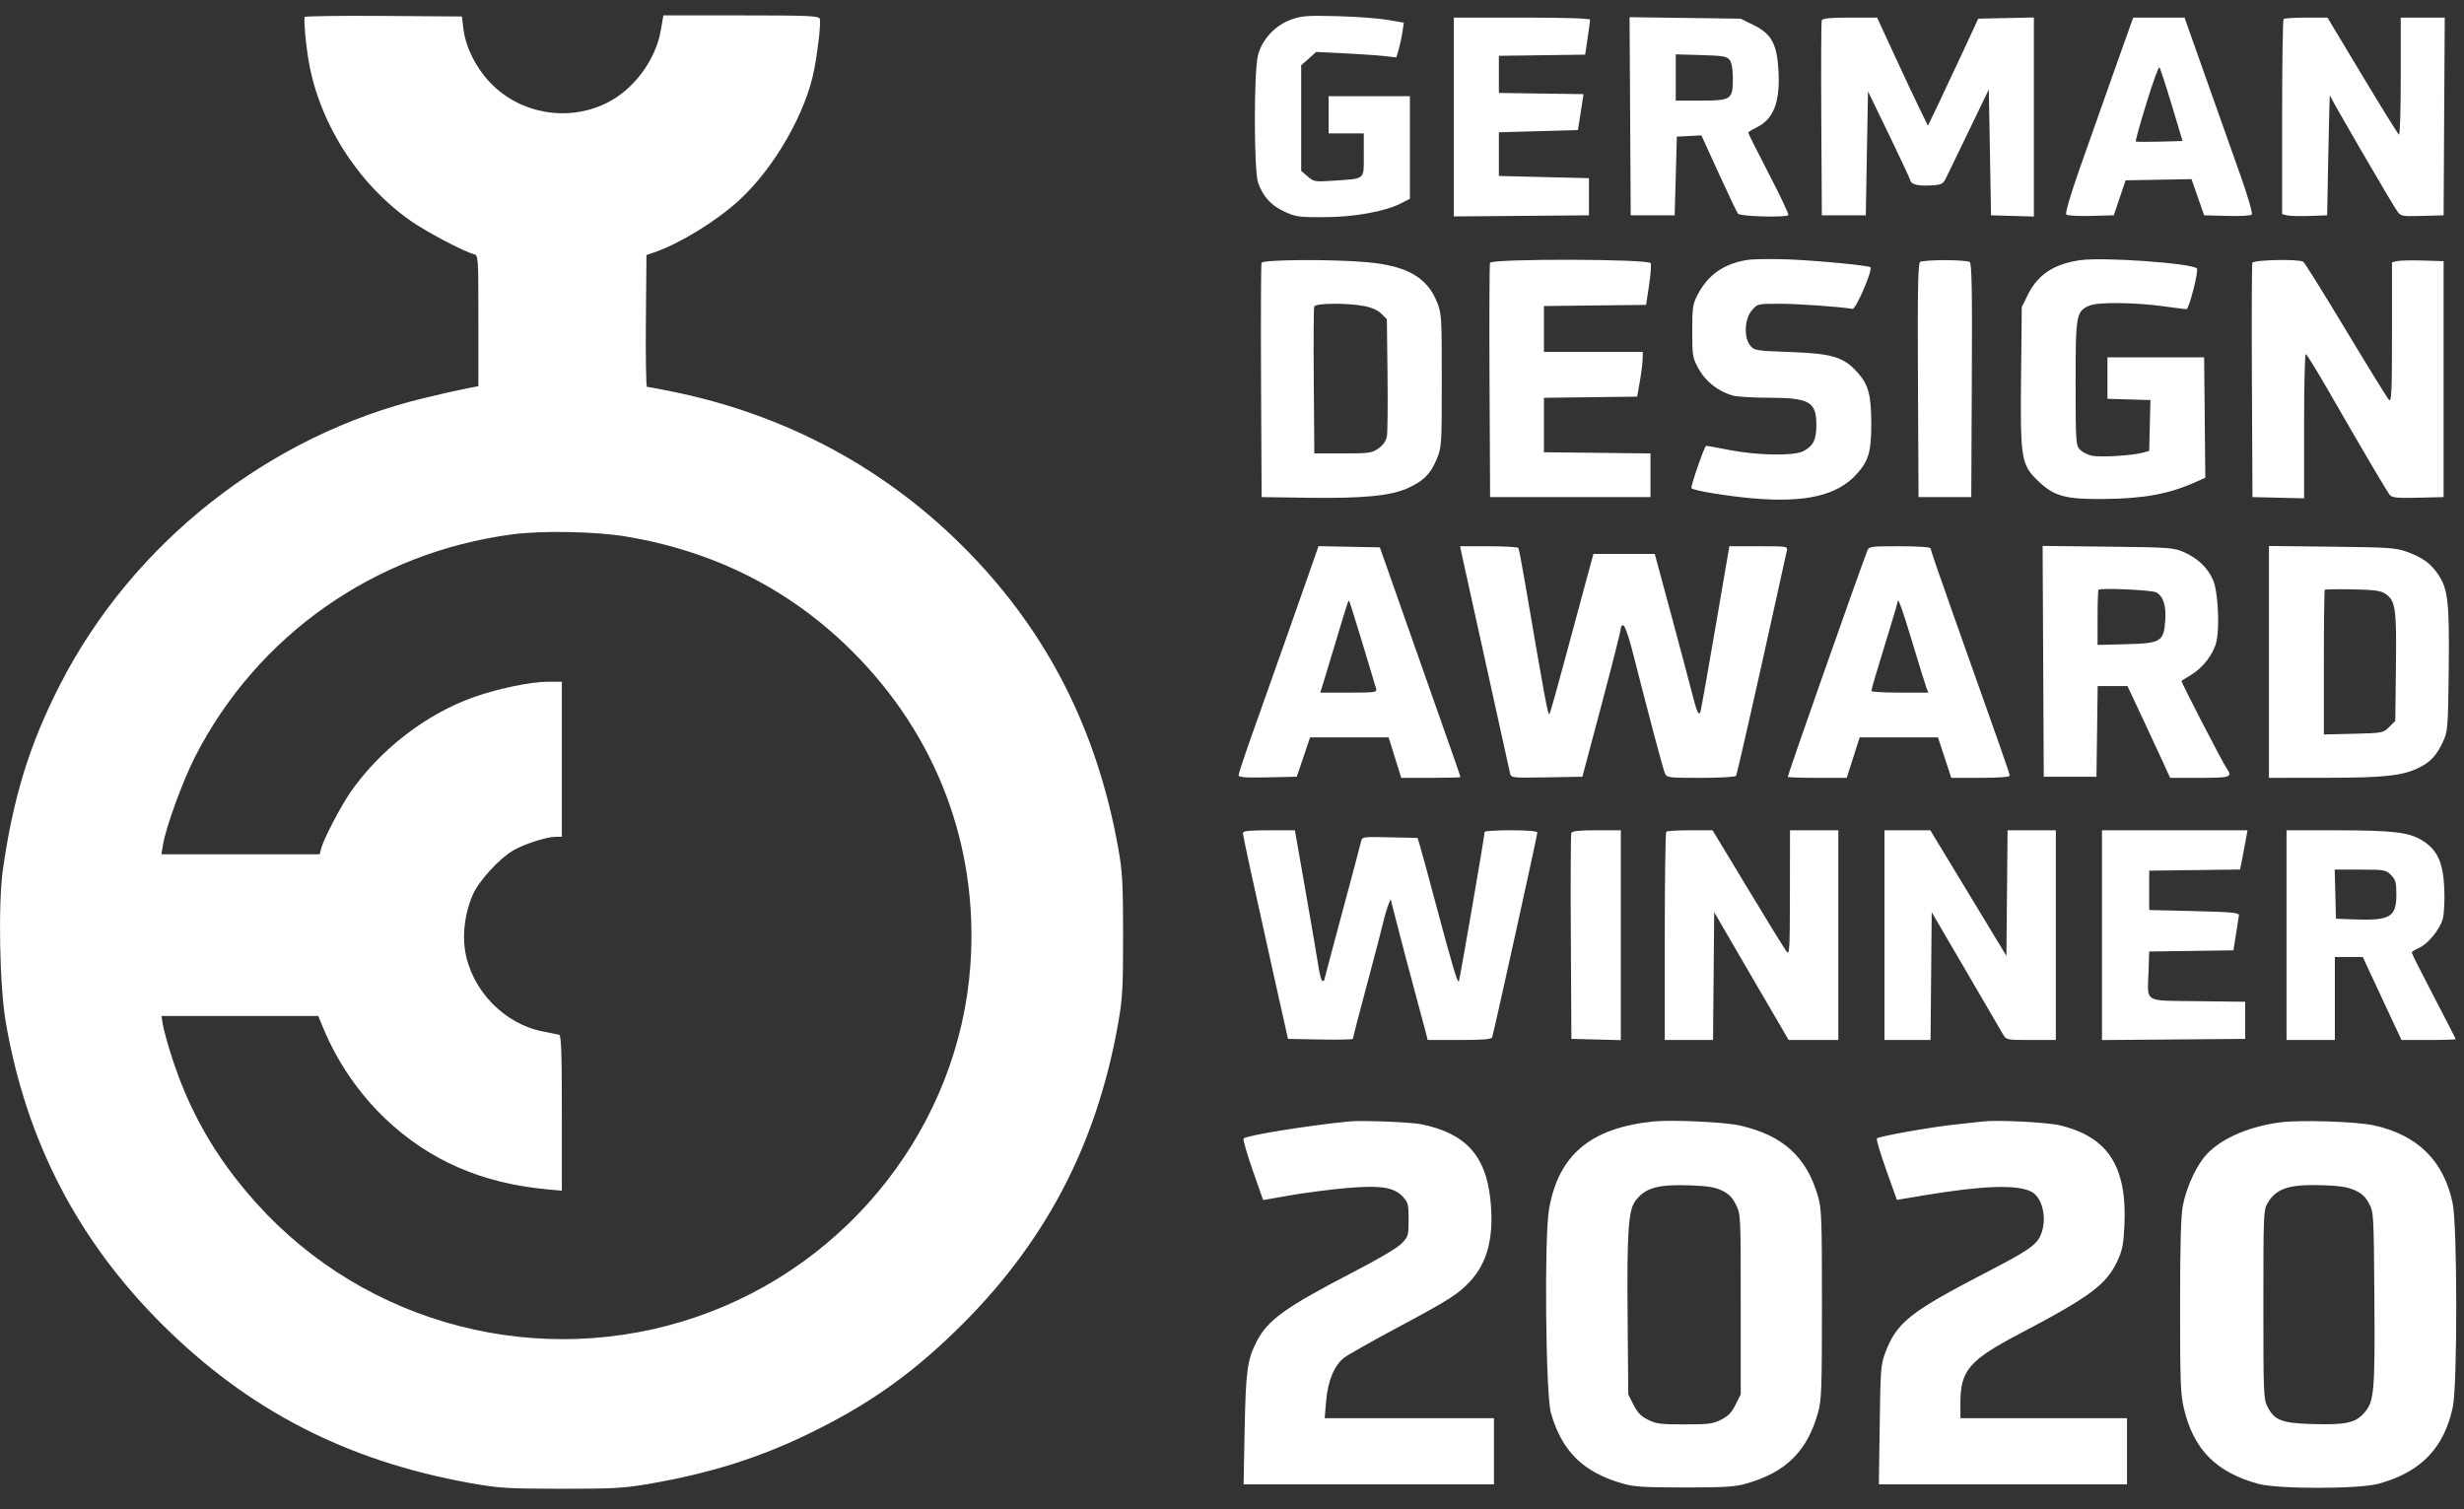 <svg width="80" height="49" viewBox="0 0 80 49" fill="none" xmlns="http://www.w3.org/2000/svg">
<rect x="0" y="0" width="80" height="49" fill="#333333" stroke="none"/>
<path fill-rule="evenodd" clip-rule="evenodd" d="M9.89 0.552C9.867 0.741 9.919 1.335 10.005 1.883C10.33 3.938 11.591 5.942 13.33 7.168C13.83 7.52 15.048 8.163 15.377 8.249C15.531 8.289 15.532 8.294 15.532 10.414V12.538L15.086 12.625C14.841 12.672 14.239 12.809 13.749 12.928C8.711 14.151 4.301 17.63 1.944 22.239C0.959 24.164 0.427 25.889 0.094 28.233C-0.065 29.35 -0.014 32.023 0.189 33.197C0.855 37.055 2.534 40.289 5.29 43.024C8.081 45.793 11.261 47.429 15.247 48.146C16.192 48.316 16.446 48.332 18.207 48.335C19.889 48.337 20.25 48.317 21.06 48.178C23.049 47.836 24.663 47.328 26.303 46.526C28.171 45.613 29.518 44.67 31.002 43.234C33.89 40.439 35.596 37.22 36.302 33.233C36.446 32.42 36.465 32.08 36.464 30.36C36.463 28.657 36.443 28.297 36.304 27.523C35.623 23.732 34.041 20.597 31.477 17.956C28.844 15.245 25.544 13.458 21.773 12.702C21.381 12.623 21.036 12.559 21.006 12.558C20.976 12.558 20.96 11.595 20.97 10.419L20.989 8.281L21.238 8.195C22.068 7.909 23.241 7.191 23.985 6.513C25.143 5.458 26.185 3.636 26.444 2.213C26.574 1.496 26.657 0.717 26.614 0.607C26.578 0.514 26.237 0.5 24.056 0.5H21.538L21.456 0.979C21.287 1.962 20.559 2.93 19.669 3.358C18.411 3.962 16.881 3.69 15.923 2.691C15.455 2.204 15.123 1.544 15.049 0.955L14.996 0.535L12.447 0.517C11.044 0.507 9.894 0.523 9.89 0.552ZM41.925 0.634C41.405 0.818 40.978 1.276 40.844 1.793C40.707 2.324 40.708 5.528 40.846 5.926C41.002 6.378 41.268 6.671 41.703 6.871C42.068 7.039 42.181 7.055 42.995 7.051C43.971 7.047 44.96 6.869 45.485 6.603L45.776 6.455V4.79V3.124H44.457H43.137V3.727V4.33H43.708H44.279V5.031C44.279 5.85 44.343 5.794 43.313 5.865C42.694 5.908 42.66 5.903 42.457 5.729L42.246 5.548V3.834V2.12L42.49 1.903L42.734 1.686L43.667 1.732C44.18 1.758 44.765 1.798 44.968 1.822L45.337 1.865L45.416 1.59C45.459 1.439 45.513 1.185 45.536 1.026L45.579 0.736L45.053 0.645C44.764 0.595 44.031 0.541 43.422 0.525C42.458 0.499 42.267 0.513 41.925 0.634ZM47.203 3.799V7.027L49.397 7.009L51.59 6.99V6.387V5.784L50.128 5.749L48.665 5.713V5.004V4.295L49.947 4.259L51.23 4.224L51.276 3.94C51.301 3.784 51.342 3.521 51.367 3.356L51.413 3.056L50.039 3.037L48.665 3.018V2.415V1.812L50.066 1.793L51.466 1.774L51.546 1.24C51.59 0.947 51.626 0.676 51.626 0.639C51.626 0.597 50.778 0.571 49.414 0.571H47.203V3.799ZM52.927 3.774L52.945 6.99H53.659H54.372L54.408 5.713L54.443 4.436L54.842 4.416L55.24 4.395L55.8 5.621C56.108 6.296 56.39 6.888 56.427 6.937C56.495 7.028 57.977 7.07 58.063 6.984C58.087 6.961 57.803 6.36 57.433 5.648C57.064 4.936 56.761 4.333 56.761 4.309C56.761 4.285 56.876 4.212 57.015 4.146C57.574 3.882 57.793 3.341 57.745 2.341C57.701 1.431 57.523 1.1 56.922 0.807L56.512 0.606L54.71 0.582L52.908 0.558L52.927 3.774ZM59.148 0.66C59.129 0.708 59.122 2.153 59.133 3.869L59.151 6.99H59.864H60.578L60.613 4.978L60.649 2.965L61.327 4.365C61.699 5.135 62.015 5.809 62.027 5.863C62.058 5.993 62.293 6.046 62.722 6.019C63.033 5.999 63.087 5.972 63.181 5.782C63.24 5.664 63.577 4.968 63.93 4.235L64.572 2.903L64.608 4.946L64.644 6.99L65.339 7.01L66.035 7.03V3.799V0.567L65.131 0.587L64.228 0.606L63.752 1.635C63.49 2.2 63.123 2.982 62.936 3.373L62.597 4.082L62.335 3.55C62.191 3.257 61.819 2.467 61.509 1.794L60.945 0.571H60.064C59.424 0.571 59.173 0.595 59.148 0.66ZM69.114 0.979C68.952 1.426 68.32 3.214 67.529 5.455C67.217 6.341 67.046 6.925 67.087 6.965C67.123 7.001 67.485 7.021 67.891 7.01L68.629 6.99L68.821 6.422L69.013 5.855L70.083 5.835L71.153 5.816L71.358 6.403L71.563 6.99L72.305 7.01C72.714 7.021 73.076 7.003 73.11 6.969C73.145 6.934 72.987 6.386 72.746 5.707C72.202 4.178 71.113 1.103 71.008 0.801L70.928 0.571H70.095H69.262L69.114 0.979ZM74.143 0.618C74.116 0.644 74.095 2.08 74.095 3.809V6.952L74.256 6.992C74.344 7.014 74.673 7.022 74.987 7.011L75.557 6.99L75.595 5.004C75.615 3.912 75.639 3.054 75.648 3.098C75.667 3.19 77.665 6.628 77.84 6.868C77.95 7.021 77.999 7.029 78.648 7.01L79.338 6.99L79.356 3.78L79.375 0.571H78.661H77.947V2.49C77.947 3.546 77.921 4.393 77.889 4.374C77.858 4.355 77.322 3.491 76.699 2.455L75.567 0.571H74.878C74.5 0.571 74.169 0.592 74.143 0.618ZM56.161 1.95C56.224 2.035 56.262 2.263 56.262 2.547C56.262 3.231 56.212 3.266 55.217 3.266H54.408V2.515V1.764L55.234 1.788C55.953 1.809 56.073 1.83 56.161 1.95ZM70.511 3.408L70.862 4.578L70.115 4.599C69.704 4.61 69.357 4.607 69.342 4.593C69.328 4.578 69.484 4.02 69.689 3.351C69.894 2.682 70.084 2.158 70.111 2.187C70.137 2.215 70.317 2.764 70.511 3.408ZM56.726 8.44C55.985 8.557 55.464 8.916 55.134 9.537C54.957 9.871 54.943 9.962 54.943 10.749C54.943 11.562 54.952 11.617 55.157 11.985C55.384 12.394 55.795 12.713 56.26 12.842C56.398 12.88 56.897 12.912 57.368 12.912C58.753 12.914 58.973 13.035 58.973 13.799C58.973 14.278 58.87 14.483 58.544 14.65C58.242 14.806 57.074 14.788 56.175 14.615C55.772 14.537 55.42 14.473 55.394 14.473C55.342 14.473 54.877 15.816 54.917 15.852C55.007 15.932 56.093 16.11 56.921 16.181C58.628 16.327 59.654 16.086 60.283 15.391C60.669 14.963 60.756 14.665 60.756 13.769C60.756 12.842 60.665 12.494 60.322 12.107C59.865 11.591 59.5 11.478 58.128 11.429C57.014 11.389 56.957 11.38 56.826 11.22C56.613 10.957 56.638 10.36 56.875 10.081C57.059 9.863 57.062 9.862 57.79 9.862C58.365 9.862 59.728 9.958 60.145 10.028C60.256 10.047 60.811 8.759 60.728 8.676C60.67 8.618 58.967 8.456 58.045 8.421C57.516 8.401 56.922 8.41 56.726 8.44ZM67.553 8.445C66.699 8.562 66.165 8.911 65.842 9.564L65.642 9.969L65.619 12.22C65.591 14.905 65.621 15.084 66.174 15.616C66.687 16.11 67.056 16.212 68.281 16.201C69.592 16.19 70.394 16.044 71.261 15.662L71.601 15.511L71.582 13.556L71.563 11.6H69.993H68.424V12.274V12.948L69.122 12.968L69.82 12.988L69.799 13.814L69.779 14.64L69.566 14.698C69.228 14.79 68.22 14.851 67.934 14.798C67.791 14.772 67.611 14.681 67.532 14.598C67.397 14.453 67.39 14.347 67.39 12.431C67.39 10.2 67.407 10.104 67.849 9.919C68.124 9.803 69.316 9.816 70.243 9.944C70.616 9.995 70.951 10.038 70.988 10.038C71.072 10.04 71.395 8.78 71.327 8.714C71.155 8.546 68.307 8.343 67.553 8.445ZM40.959 8.533C40.94 8.581 40.933 10.313 40.943 12.38L40.962 16.139L42.46 16.161C44.246 16.186 45.155 16.099 45.705 15.849C46.223 15.614 46.446 15.39 46.646 14.907C46.806 14.52 46.811 14.444 46.811 12.345C46.811 10.234 46.807 10.172 46.642 9.775C46.321 8.997 45.66 8.627 44.389 8.513C43.264 8.412 41 8.425 40.959 8.533ZM48.377 8.533C48.358 8.581 48.351 10.313 48.361 12.38L48.38 16.139H50.984H53.587V15.43V14.721L51.858 14.702L50.128 14.683V13.799V12.915L51.642 12.896L53.156 12.877L53.242 12.38C53.29 12.107 53.331 11.78 53.333 11.653L53.338 11.423H51.733H50.128V10.679V9.936L51.786 9.917L53.445 9.898L53.539 9.272C53.591 8.927 53.616 8.6 53.595 8.545C53.541 8.405 48.431 8.393 48.377 8.533ZM62.343 8.503C62.272 8.547 62.257 9.364 62.271 12.349L62.29 16.139H63.146H64.002L64.02 12.349C64.035 9.364 64.019 8.547 63.949 8.503C63.899 8.472 63.538 8.446 63.146 8.446C62.753 8.446 62.392 8.472 62.343 8.503ZM73.129 8.533C73.11 8.581 73.103 10.313 73.114 12.38L73.132 16.139L73.97 16.159L74.808 16.179V13.837C74.808 12.548 74.832 11.495 74.862 11.496C74.891 11.498 75.22 12.029 75.593 12.677C76.761 14.707 77.499 15.959 77.592 16.071C77.666 16.159 77.838 16.175 78.51 16.159L79.338 16.139V12.309V8.479L78.66 8.459C78.287 8.447 77.91 8.456 77.822 8.478L77.662 8.517V10.801C77.662 12.749 77.647 13.069 77.563 12.981C77.508 12.924 76.879 11.903 76.163 10.713C75.447 9.524 74.826 8.527 74.782 8.498C74.636 8.404 73.167 8.434 73.129 8.533ZM44.286 9.935C44.531 9.981 44.736 10.072 44.849 10.184L45.028 10.362L45.049 12.151C45.061 13.136 45.052 14.043 45.029 14.168C45.002 14.314 44.904 14.454 44.757 14.558C44.547 14.708 44.453 14.721 43.601 14.721H42.673L42.655 12.381C42.644 11.094 42.651 10.001 42.67 9.952C42.713 9.84 43.73 9.83 44.286 9.935ZM20.311 17.416C23.2 17.897 25.655 19.14 27.661 21.136C30.42 23.881 31.781 27.492 31.506 31.336C31.137 36.502 27.61 41.037 22.629 42.75C17.546 44.498 11.885 43.035 8.312 39.049C6.99 37.574 6.125 36.06 5.539 34.196C5.424 33.828 5.31 33.405 5.286 33.256L5.242 32.985H7.787H10.333L10.486 33.357C10.944 34.468 11.642 35.49 12.499 36.309C13.932 37.676 15.648 38.424 17.797 38.617L18.242 38.657V36.138C18.242 34.182 18.223 33.613 18.153 33.594C18.104 33.581 17.877 33.536 17.648 33.493C16.378 33.256 15.308 32.152 15.099 30.862C15.008 30.297 15.104 29.602 15.351 29.047C15.552 28.595 16.207 27.877 16.658 27.614C17.021 27.402 17.744 27.169 18.035 27.169H18.242V24.651V22.133L17.797 22.134C17.225 22.135 16.167 22.355 15.373 22.637C13.838 23.183 12.349 24.33 11.388 25.707C11.066 26.169 10.505 27.243 10.429 27.544L10.381 27.736H7.811H5.242L5.29 27.435C5.38 26.871 5.929 25.363 6.328 24.58C8.347 20.622 12.176 17.936 16.638 17.348C17.595 17.222 19.34 17.254 20.311 17.416ZM42.642 18.212C42.394 18.928 41.189 22.34 40.668 23.801C40.418 24.503 40.213 25.119 40.213 25.168C40.213 25.237 40.433 25.253 41.157 25.238L42.102 25.218L42.319 24.58L42.535 23.941H43.81H45.085L45.29 24.598L45.495 25.254H46.456C46.985 25.254 47.417 25.243 47.417 25.23C47.417 25.218 47.34 24.986 47.245 24.716C47 24.017 45.462 19.649 44.925 18.125L44.8 17.771L43.804 17.751L42.808 17.732L42.642 18.212ZM47.453 17.966C47.496 18.172 48.934 24.697 49.025 25.096C49.061 25.256 49.066 25.257 50.219 25.238L51.376 25.218L51.999 22.878C52.341 21.59 52.622 20.478 52.623 20.407C52.624 20.335 52.663 20.29 52.709 20.305C52.756 20.321 52.88 20.666 52.984 21.073C53.574 23.383 53.991 24.954 54.051 25.094C54.117 25.25 54.146 25.254 55.222 25.254C55.829 25.254 56.343 25.225 56.365 25.189C56.4 25.133 57.104 22.023 57.764 19.012C57.88 18.485 57.991 17.983 58.011 17.895C58.048 17.735 58.047 17.735 57.098 17.735H56.148L55.701 20.342C55.455 21.776 55.236 23.009 55.215 23.084C55.158 23.278 55.097 23.142 54.913 22.416C54.829 22.085 54.527 20.952 54.243 19.899L53.726 17.983H52.731H51.735L51.465 18.977C51.317 19.523 51.003 20.686 50.767 21.561C50.532 22.436 50.325 23.166 50.308 23.183C50.258 23.233 50.17 22.762 49.512 18.906C49.412 18.322 49.315 17.819 49.297 17.789C49.278 17.76 48.845 17.735 48.335 17.735H47.406L47.453 17.966ZM60.621 17.895C60.253 18.868 58.045 25.148 58.045 25.221C58.045 25.239 58.476 25.254 59.002 25.254H59.959L60.169 24.598L60.378 23.941H61.65H62.922L63.138 24.598L63.354 25.254H64.302C64.888 25.254 65.25 25.226 65.25 25.182C65.25 25.115 64.975 24.33 63.356 19.776C62.985 18.733 62.682 17.847 62.682 17.807C62.682 17.762 62.311 17.735 61.682 17.735C60.709 17.735 60.679 17.74 60.621 17.895ZM66.337 21.471L66.356 25.218H67.212H68.067L68.087 23.746L68.106 22.275H68.59H69.074L69.548 23.285C69.809 23.841 70.121 24.512 70.241 24.775L70.459 25.254H71.421C72.437 25.254 72.493 25.233 72.287 24.933C72.141 24.718 70.8 22.122 70.826 22.103C70.839 22.094 70.969 22.015 71.116 21.927C71.521 21.685 71.861 21.247 71.959 20.841C72.073 20.367 72.013 19.207 71.855 18.835C71.689 18.447 71.364 18.131 70.929 17.936C70.579 17.779 70.478 17.771 68.441 17.748L66.319 17.724L66.337 21.471ZM73.667 21.489V25.254L75.504 25.252C77.443 25.251 78.024 25.186 78.564 24.911C78.923 24.728 79.116 24.515 79.317 24.082C79.473 23.744 79.482 23.64 79.504 21.743C79.529 19.565 79.48 19.119 79.166 18.657C78.919 18.294 78.671 18.11 78.178 17.926C77.8 17.785 77.609 17.771 75.718 17.749L73.667 17.726V21.489ZM70.006 19.232C70.237 19.354 70.336 19.663 70.3 20.149C70.251 20.832 70.161 20.886 69.029 20.915L68.103 20.938V20.058C68.103 19.574 68.117 19.164 68.133 19.148C68.2 19.08 69.862 19.155 70.006 19.232ZM77.427 19.264C77.778 19.492 77.813 19.722 77.79 21.641L77.769 23.407L77.571 23.603C77.377 23.796 77.354 23.8 76.412 23.823L75.45 23.846V21.512C75.45 20.228 75.464 19.164 75.48 19.148C75.496 19.132 75.902 19.125 76.381 19.134C77.041 19.146 77.295 19.177 77.427 19.264ZM44.238 20.892C44.462 21.633 44.662 22.295 44.681 22.363C44.713 22.477 44.638 22.487 43.791 22.487H42.866L42.971 22.151C43.028 21.965 43.219 21.335 43.394 20.75C43.768 19.503 43.775 19.48 43.806 19.516C43.819 19.531 44.013 20.15 44.238 20.892ZM62.108 20.918C62.312 21.596 62.507 22.226 62.543 22.319L62.607 22.487H61.682C61.173 22.487 60.757 22.463 60.758 22.434C60.759 22.376 60.956 21.712 61.356 20.414C61.497 19.956 61.613 19.557 61.614 19.527C61.62 19.373 61.775 19.808 62.108 20.918ZM40.355 27.044C40.355 27.137 40.647 28.482 41.382 31.779L41.818 33.729L42.87 33.749C43.448 33.76 43.922 33.75 43.922 33.727C43.922 33.704 44.129 32.913 44.381 31.969C44.634 31.025 44.874 30.105 44.915 29.926C44.955 29.746 45.025 29.507 45.07 29.394L45.152 29.19L45.24 29.545C45.377 30.095 45.909 32.113 46.063 32.666C46.139 32.938 46.236 33.298 46.277 33.463L46.353 33.765H47.386C48.152 33.765 48.427 33.742 48.447 33.676C48.524 33.417 49.914 27.117 49.914 27.027C49.914 26.983 49.58 26.956 49.058 26.956C48.587 26.956 48.202 26.98 48.203 27.009C48.206 27.105 47.407 31.741 47.369 31.85C47.33 31.961 47.177 31.447 46.565 29.155C46.362 28.394 46.158 27.644 46.111 27.488L46.026 27.204L45.125 27.184C44.238 27.165 44.224 27.167 44.189 27.326C44.17 27.415 43.893 28.457 43.574 29.641C43.255 30.826 42.995 31.807 42.995 31.822C42.995 31.837 42.968 31.85 42.936 31.85C42.904 31.85 42.845 31.634 42.805 31.371C42.765 31.108 42.577 30.007 42.387 28.924L42.042 26.956H41.199C40.572 26.956 40.355 26.979 40.355 27.044ZM51.016 27.044C50.998 27.093 50.99 28.617 51.001 30.431L51.019 33.729L51.822 33.749L52.624 33.77V30.363V26.956H51.837C51.274 26.956 51.041 26.981 51.016 27.044ZM54.099 27.003C54.072 27.029 54.051 28.561 54.051 30.408V33.765H54.834H55.618L55.637 31.69L55.656 29.616L56.378 30.857C56.775 31.54 57.319 32.473 57.586 32.931L58.073 33.765H58.88H59.686V30.36V26.956H58.901H58.117L58.114 28.995C58.112 30.837 58.102 31.02 58.004 30.892C57.944 30.814 57.379 29.897 56.749 28.853L55.603 26.956H54.874C54.474 26.956 54.125 26.977 54.099 27.003ZM61.184 30.36V33.765H61.932H62.68L62.699 31.69L62.718 29.616L63.816 31.495C64.42 32.529 64.964 33.462 65.026 33.57C65.138 33.764 65.14 33.765 65.943 33.765H66.748V30.36V26.956H65.964H65.181L65.162 28.995L65.143 31.034L63.908 28.995L62.672 26.956H61.928H61.184V30.36ZM68.246 30.361V33.767L70.571 33.748L72.896 33.729V33.127L72.896 32.524L71.357 32.505C69.563 32.482 69.724 32.58 69.758 31.531L69.779 30.892L71.146 30.873L72.513 30.854L72.596 30.341C72.642 30.059 72.685 29.78 72.692 29.722C72.702 29.631 72.486 29.61 71.242 29.58L69.779 29.545V28.906V28.268L71.255 28.249L72.73 28.23L72.804 27.859C72.844 27.655 72.898 27.368 72.923 27.222L72.97 26.956H70.608H68.246V30.361ZM74.238 30.36V33.765H75.022H75.807V32.417V31.07H76.26H76.714L77.002 31.69C77.16 32.032 77.443 32.638 77.63 33.038L77.971 33.765H78.85C79.334 33.765 79.73 33.752 79.73 33.737C79.73 33.722 79.409 33.096 79.017 32.346C78.625 31.597 78.304 30.959 78.304 30.929C78.304 30.899 78.401 30.834 78.52 30.785C78.817 30.663 79.216 30.181 79.311 29.832C79.354 29.674 79.376 29.239 79.361 28.865C79.327 28.006 79.138 27.591 78.649 27.289C78.206 27.017 77.712 26.959 75.825 26.957L74.238 26.956V30.36ZM77.629 28.407C77.779 28.556 77.804 28.647 77.804 29.045C77.804 29.772 77.604 29.891 76.449 29.85L75.843 29.828L75.823 29.03L75.802 28.233H76.628C77.41 28.233 77.463 28.242 77.629 28.407Z" fill="white"/>
<path fill-rule="evenodd" clip-rule="evenodd" d="M43.807 36.409C42.465 36.541 40.479 36.861 40.377 36.963C40.35 36.99 40.481 37.451 40.669 37.987L41.011 38.962L41.868 38.812C42.339 38.73 43.144 38.624 43.657 38.577C44.807 38.473 45.26 38.539 45.548 38.855C45.718 39.042 45.734 39.104 45.734 39.596C45.734 40.11 45.724 40.144 45.514 40.365C45.376 40.511 44.782 40.863 43.908 41.316C41.733 42.444 41.158 42.857 40.803 43.549C40.497 44.144 40.447 44.51 40.411 46.396L40.376 48.193H44.441H48.505V47.118V46.044H45.758H43.01L43.056 45.489C43.112 44.823 43.322 44.323 43.648 44.075C43.775 43.979 44.547 43.543 45.364 43.106C47.045 42.207 47.349 42.013 47.732 41.6C48.31 40.977 48.518 40.122 48.385 38.91C48.231 37.501 47.565 36.786 46.14 36.5C45.794 36.43 44.216 36.369 43.807 36.409ZM53.678 36.411C51.636 36.623 50.599 37.497 50.292 39.265C50.135 40.172 50.183 45.276 50.355 45.876C50.712 47.124 51.413 47.81 52.703 48.171C53.065 48.273 53.395 48.293 54.692 48.293C55.988 48.293 56.319 48.273 56.681 48.171C57.984 47.806 58.684 47.113 59.033 45.842C59.14 45.454 59.154 45.068 59.154 42.349C59.154 39.587 59.142 39.25 59.03 38.855C58.662 37.561 57.888 36.857 56.483 36.54C55.987 36.428 54.271 36.349 53.678 36.411ZM64.393 36.409C64.263 36.425 63.852 36.469 63.48 36.509C62.685 36.593 60.998 36.893 60.937 36.961C60.913 36.987 61.05 37.446 61.241 37.982L61.587 38.956L62.466 38.809C64.374 38.49 65.49 38.452 65.951 38.689C66.319 38.878 66.475 39.58 66.261 40.087C66.122 40.418 65.856 40.603 64.546 41.281C61.989 42.605 61.577 42.933 61.199 43.945C61.067 44.298 61.053 44.496 61.029 46.262L61.002 48.193H65.03H69.058V47.118V46.044H66.354H63.65V45.552C63.65 44.49 63.928 44.165 65.583 43.295C67.879 42.089 68.399 41.699 68.759 40.913C68.907 40.59 68.946 40.39 68.974 39.8C69.066 37.876 68.447 36.911 66.879 36.536C66.463 36.436 64.859 36.355 64.393 36.409ZM74.027 36.44C72.921 36.587 71.979 37.028 71.535 37.606C71.245 37.984 70.969 38.627 70.871 39.147C70.806 39.497 70.782 40.389 70.782 42.416C70.782 44.87 70.797 45.266 70.904 45.722C71.22 47.059 71.948 47.798 73.317 48.174C73.963 48.351 76.599 48.348 77.238 48.169C78.607 47.788 79.356 47.009 79.638 45.674C79.788 44.965 79.784 39.802 79.633 39.071C79.348 37.688 78.491 36.843 77.064 36.535C76.489 36.411 74.669 36.354 74.027 36.44ZM55.91 38.654C56.133 38.762 56.243 38.873 56.361 39.111C56.517 39.426 56.517 39.431 56.517 42.349V45.271L56.348 45.607C56.218 45.864 56.108 45.978 55.877 46.094C55.61 46.228 55.474 46.245 54.692 46.245C53.909 46.245 53.773 46.228 53.506 46.094C53.275 45.978 53.165 45.864 53.035 45.607L52.866 45.271L52.844 42.7C52.821 40.012 52.869 39.296 53.092 38.994C53.412 38.56 53.828 38.444 54.917 38.486C55.449 38.506 55.685 38.546 55.91 38.654ZM76.446 38.64C76.68 38.743 76.796 38.849 76.913 39.068C77.068 39.357 77.07 39.381 77.09 42.137C77.112 45.212 77.086 45.502 76.753 45.879C76.474 46.195 76.165 46.262 75.112 46.235C74.089 46.208 73.847 46.117 73.621 45.672C73.492 45.417 73.486 45.272 73.486 42.349C73.486 39.413 73.492 39.283 73.621 39.064C73.912 38.574 74.319 38.444 75.453 38.481C75.954 38.498 76.218 38.54 76.446 38.64Z" fill="white"/>
</svg>
